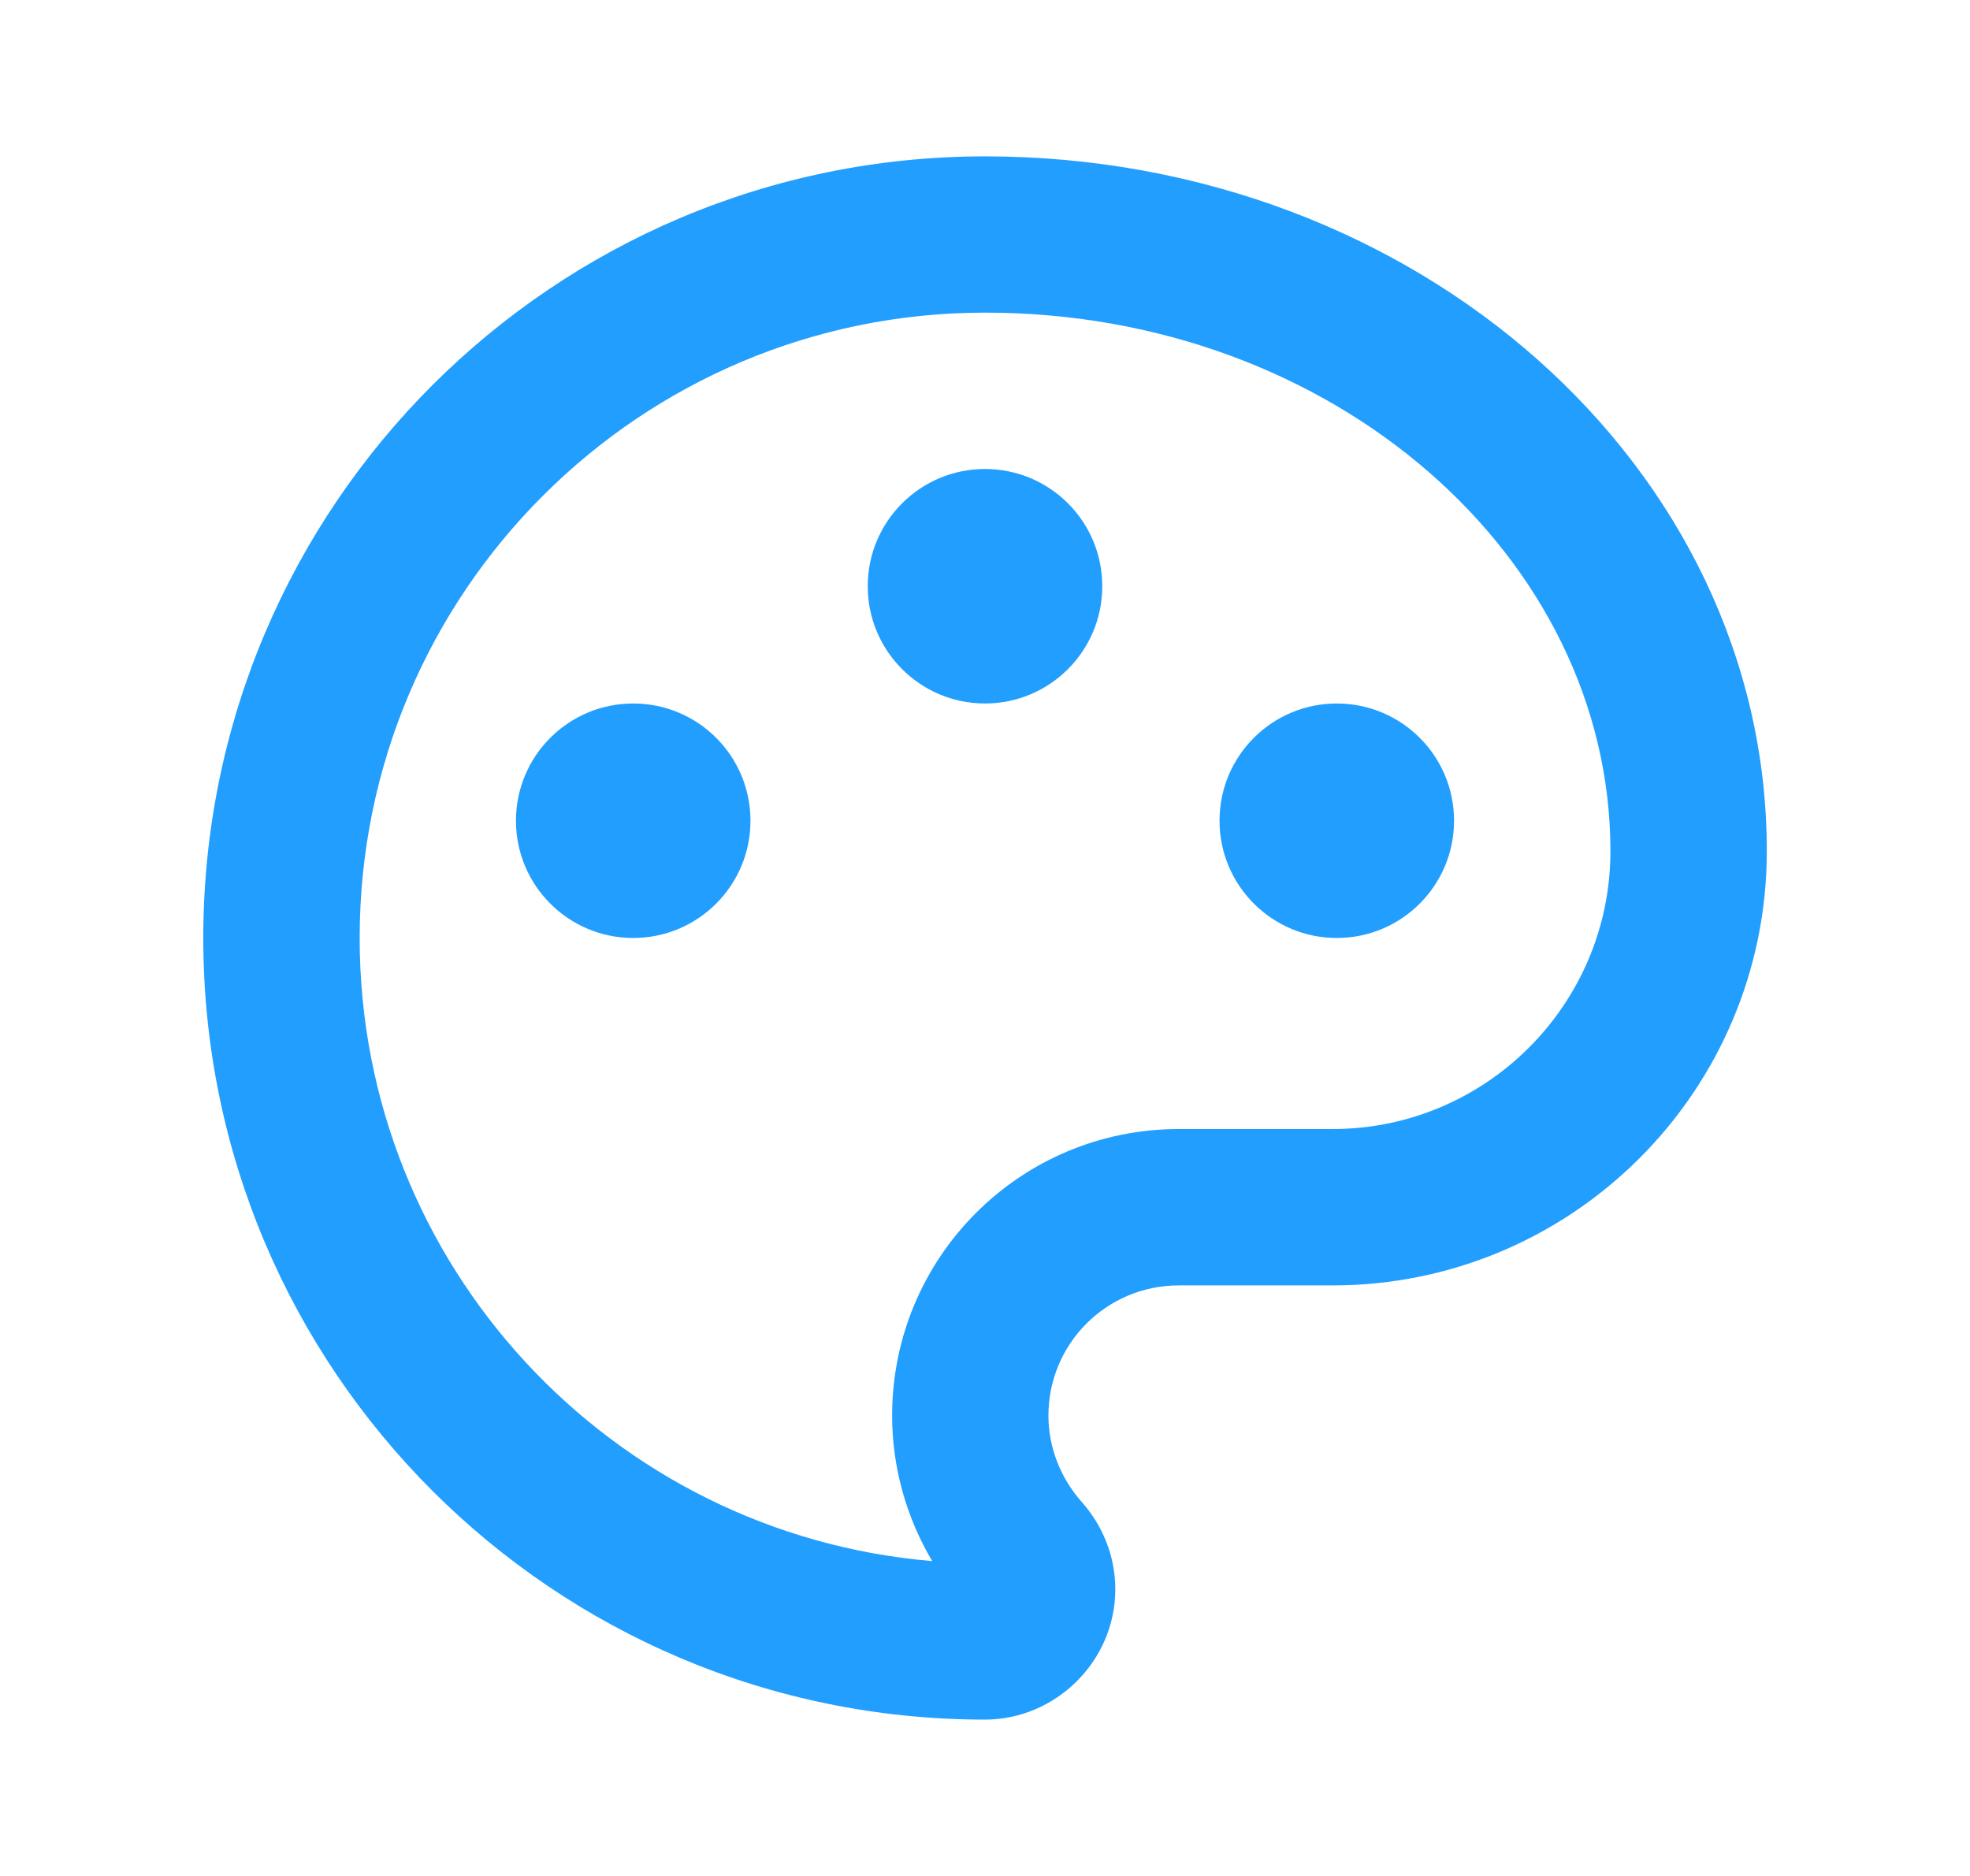 <svg width="21" height="20" viewBox="0 0 21 20" fill="none" xmlns="http://www.w3.org/2000/svg">
<path d="M10.5 1.667C15.102 1.667 18.834 4.981 18.834 9.074C18.834 11.63 16.76 13.704 14.204 13.704H12.565C11.797 13.704 11.176 14.324 11.176 15.092C11.176 15.444 11.315 15.768 11.528 16.009C11.75 16.259 11.889 16.583 11.889 16.944C11.889 17.713 11.25 18.333 10.5 18.333C5.898 18.333 2.167 14.602 2.167 10C2.167 5.398 5.898 1.667 10.5 1.667ZM9.51 15.092C9.51 13.403 10.876 12.037 12.565 12.037H14.204C15.839 12.037 17.167 10.709 17.167 9.074C17.167 5.949 14.223 3.333 10.5 3.333C6.819 3.333 3.834 6.318 3.834 10C3.834 13.492 6.519 16.357 9.937 16.643C9.663 16.18 9.51 15.647 9.51 15.092ZM6.75 10C6.06 10 5.5 9.44 5.5 8.75C5.5 8.059 6.06 7.5 6.75 7.5C7.441 7.5 8 8.059 8 8.75C8 9.44 7.441 10 6.75 10ZM14.25 10C13.56 10 13 9.44 13 8.75C13 8.059 13.56 7.5 14.25 7.5C14.941 7.5 15.5 8.059 15.5 8.75C15.5 9.44 14.941 10 14.25 10ZM10.5 7.5C9.81 7.5 9.25 6.94 9.25 6.25C9.25 5.559 9.81 5 10.5 5C11.191 5 11.75 5.559 11.75 6.25C11.75 6.94 11.191 7.5 10.5 7.5Z" fill="#229EFF"/>
</svg>
